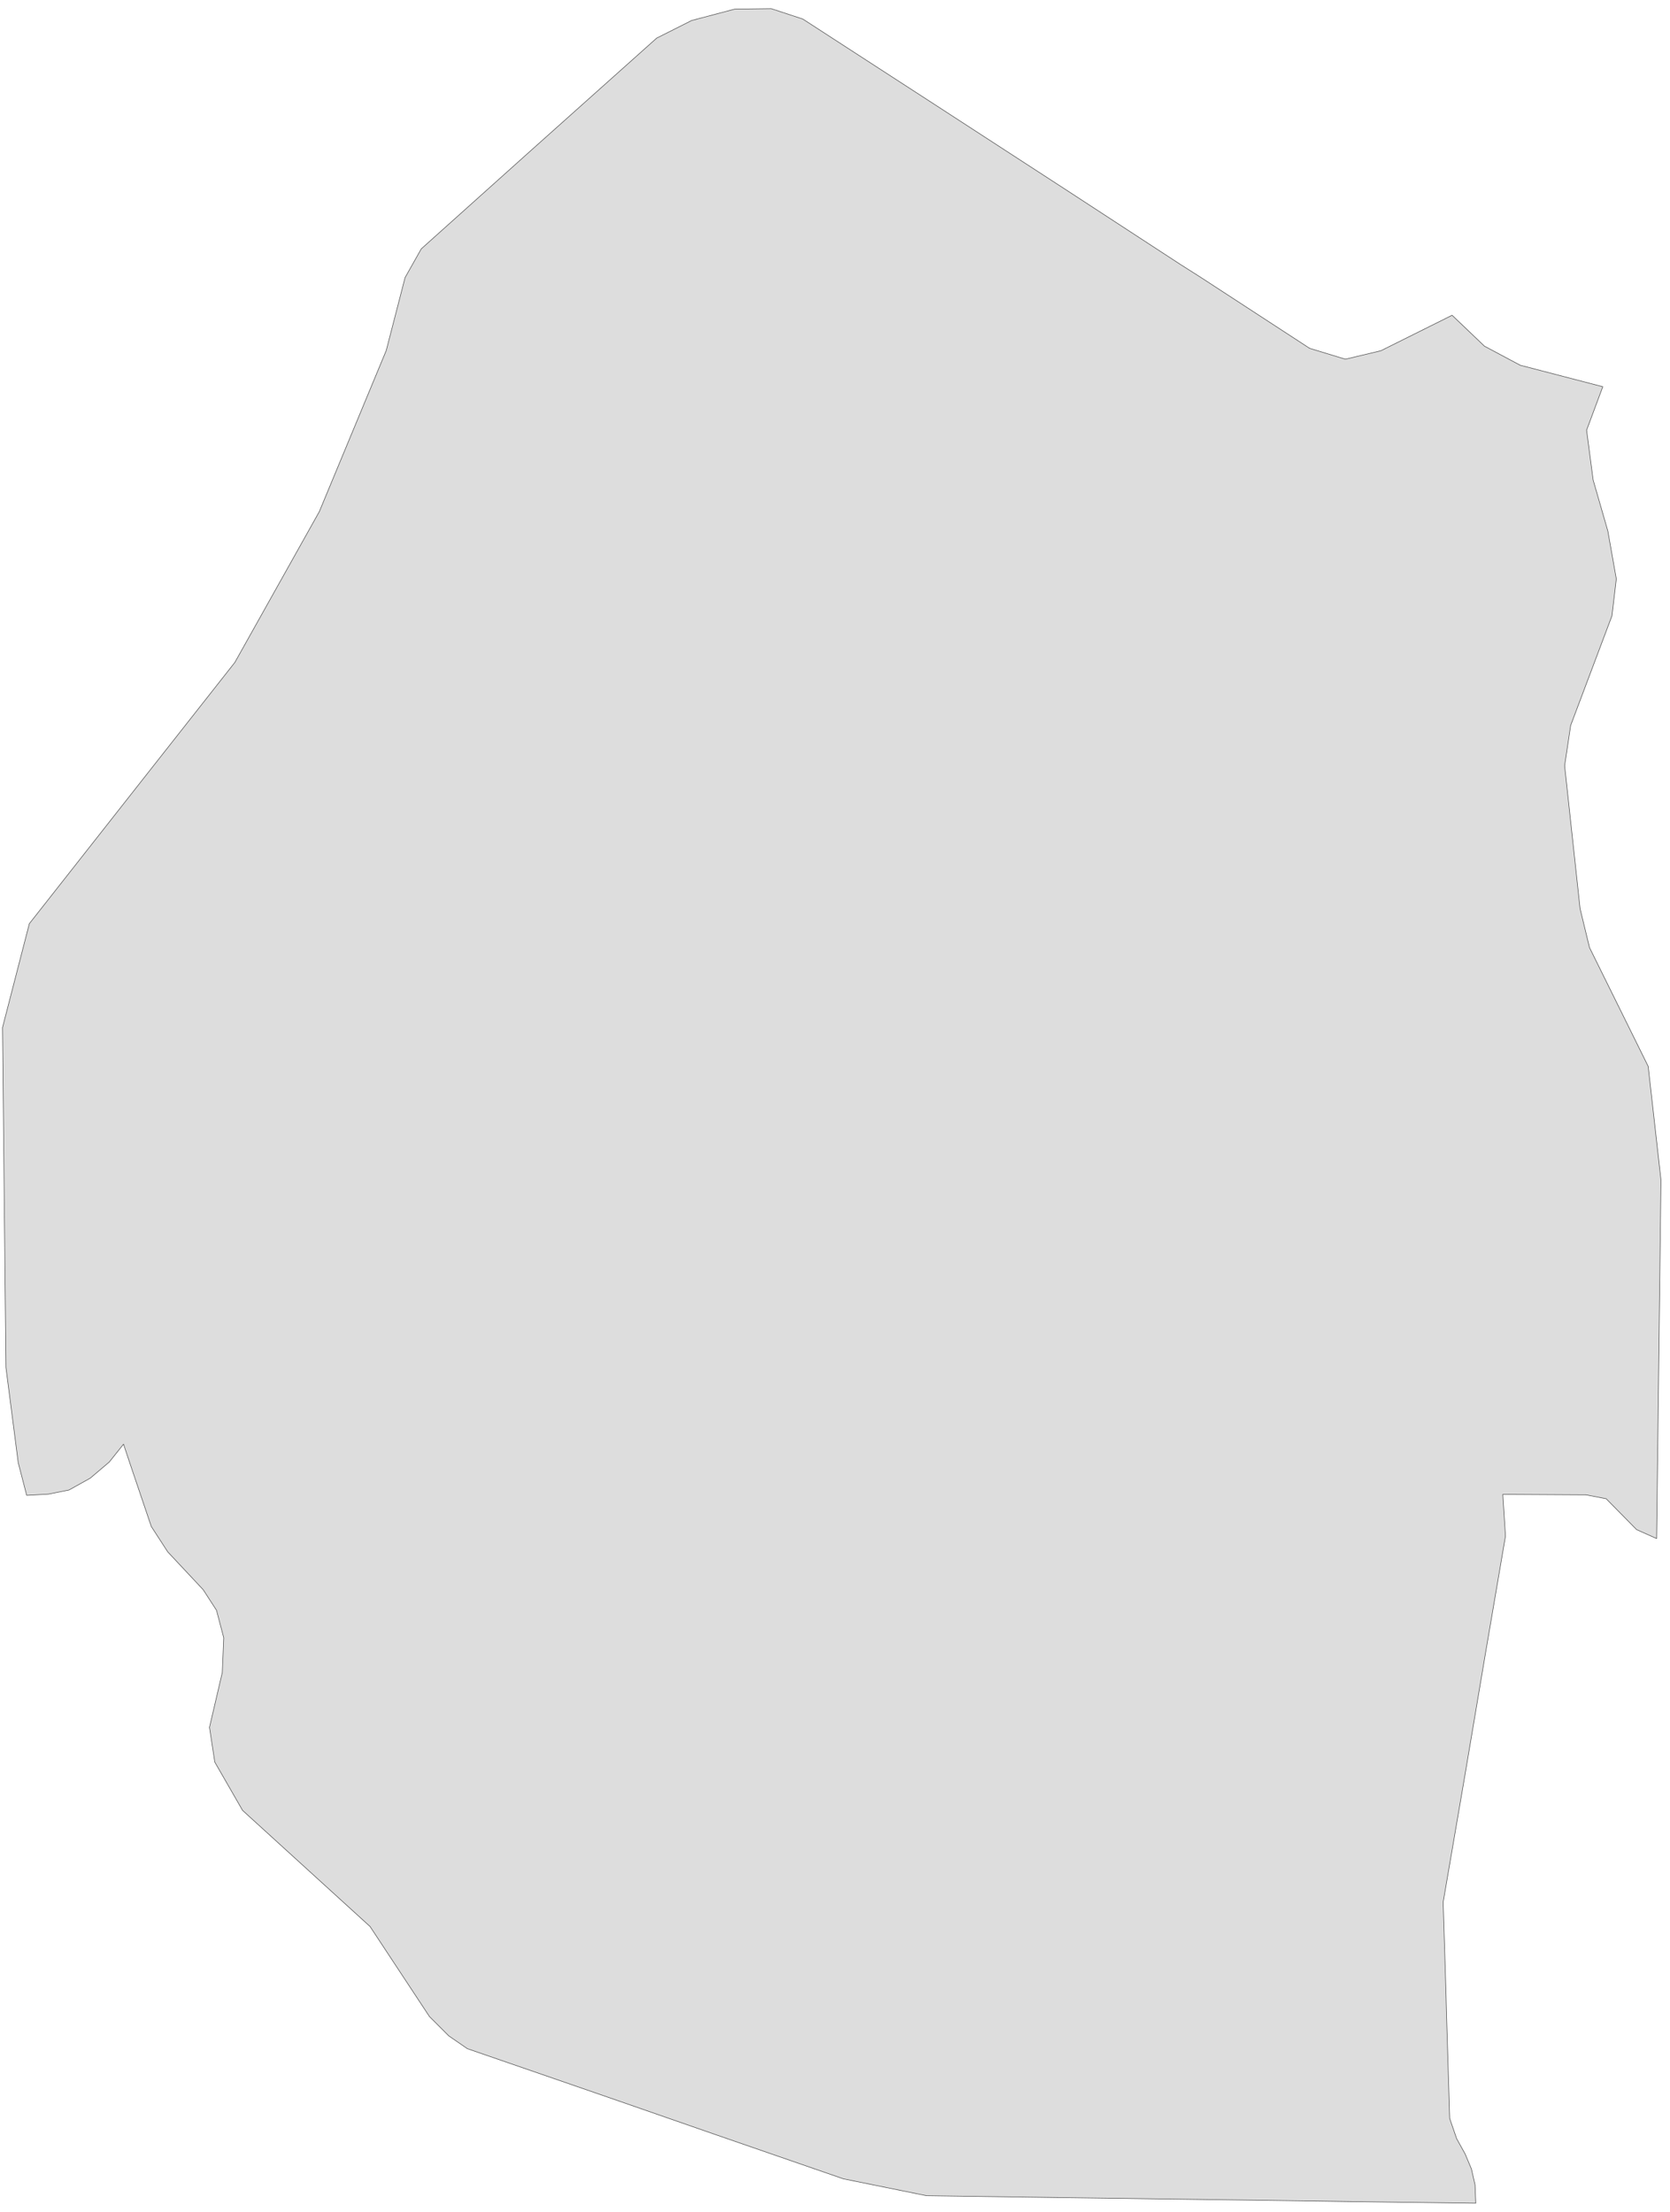 ﻿<?xml version="1.0" encoding="utf-8"?>
<svg xmlns="http://www.w3.org/2000/svg" viewBox="0 0 773 1024" style="stroke-width:0.25px;stroke-linejoin:round;stroke:#444;fill:#ddd" fill-rule="evenodd">
  <path class="SZ" d="M672.14 145.949L687.117 160.256 703.66 169.086 741.885 179.034 734.397 199.153 737.414 222.177 744.233 245.873 748.145 268.003 746.133 285.104 727.02 335.849 724.226 354.514 731.379 420.683 735.738 438.678 762.898 493.67 768.822 546.314 766.81 712.294 757.533 708.158 743.45 693.852 734.173 692.063 695.612 691.84 696.842 711.176 687.117 768.179 678.176 821.271 668.005 880.621 669.234 920.412 669.569 932.818 671.022 980.768 674.264 990.157 678.176 997.199 681.082 1004.129 682.758 1011.505 683.094 1020 631.455 1019.329 576.24 1018.547 492.412 1017.429 428.926 1016.535 390.365 1008.711 331.238 988.257 287.2 972.944 266.858 965.903 216.337 948.466 207.731 942.543 198.789 933.601 171.293 891.91 112.278 838.148 99.425 815.794 96.966 799.699 102.889 774.327 103.56 758.232 100.207 745.49 94.06 735.989 77.629 718.441 70.029 706.705 60.081 677.31 57.175 668.591 50.581 676.862 41.751 684.351 31.915 689.828 22.414 691.728 12.355 692.287 8.443 677.198 2.743 633.048 1.848 544.19 1.178 475.674 13.584 427.613 67.011 359.656 108.702 306.676 147.822 236.819 178.782 162.268 187.5 128.513 194.989 115.212 245.957 69.498 303.966 17.636 320.173 9.477 340.068 4.223 356.945 4 371.587 8.806 432.615 48.373 493.53 87.94 546.286 122.366 555.786 128.401 606.195 161.262 622.737 166.292 639.168 162.38 672.14 145.949Z" />
</svg>